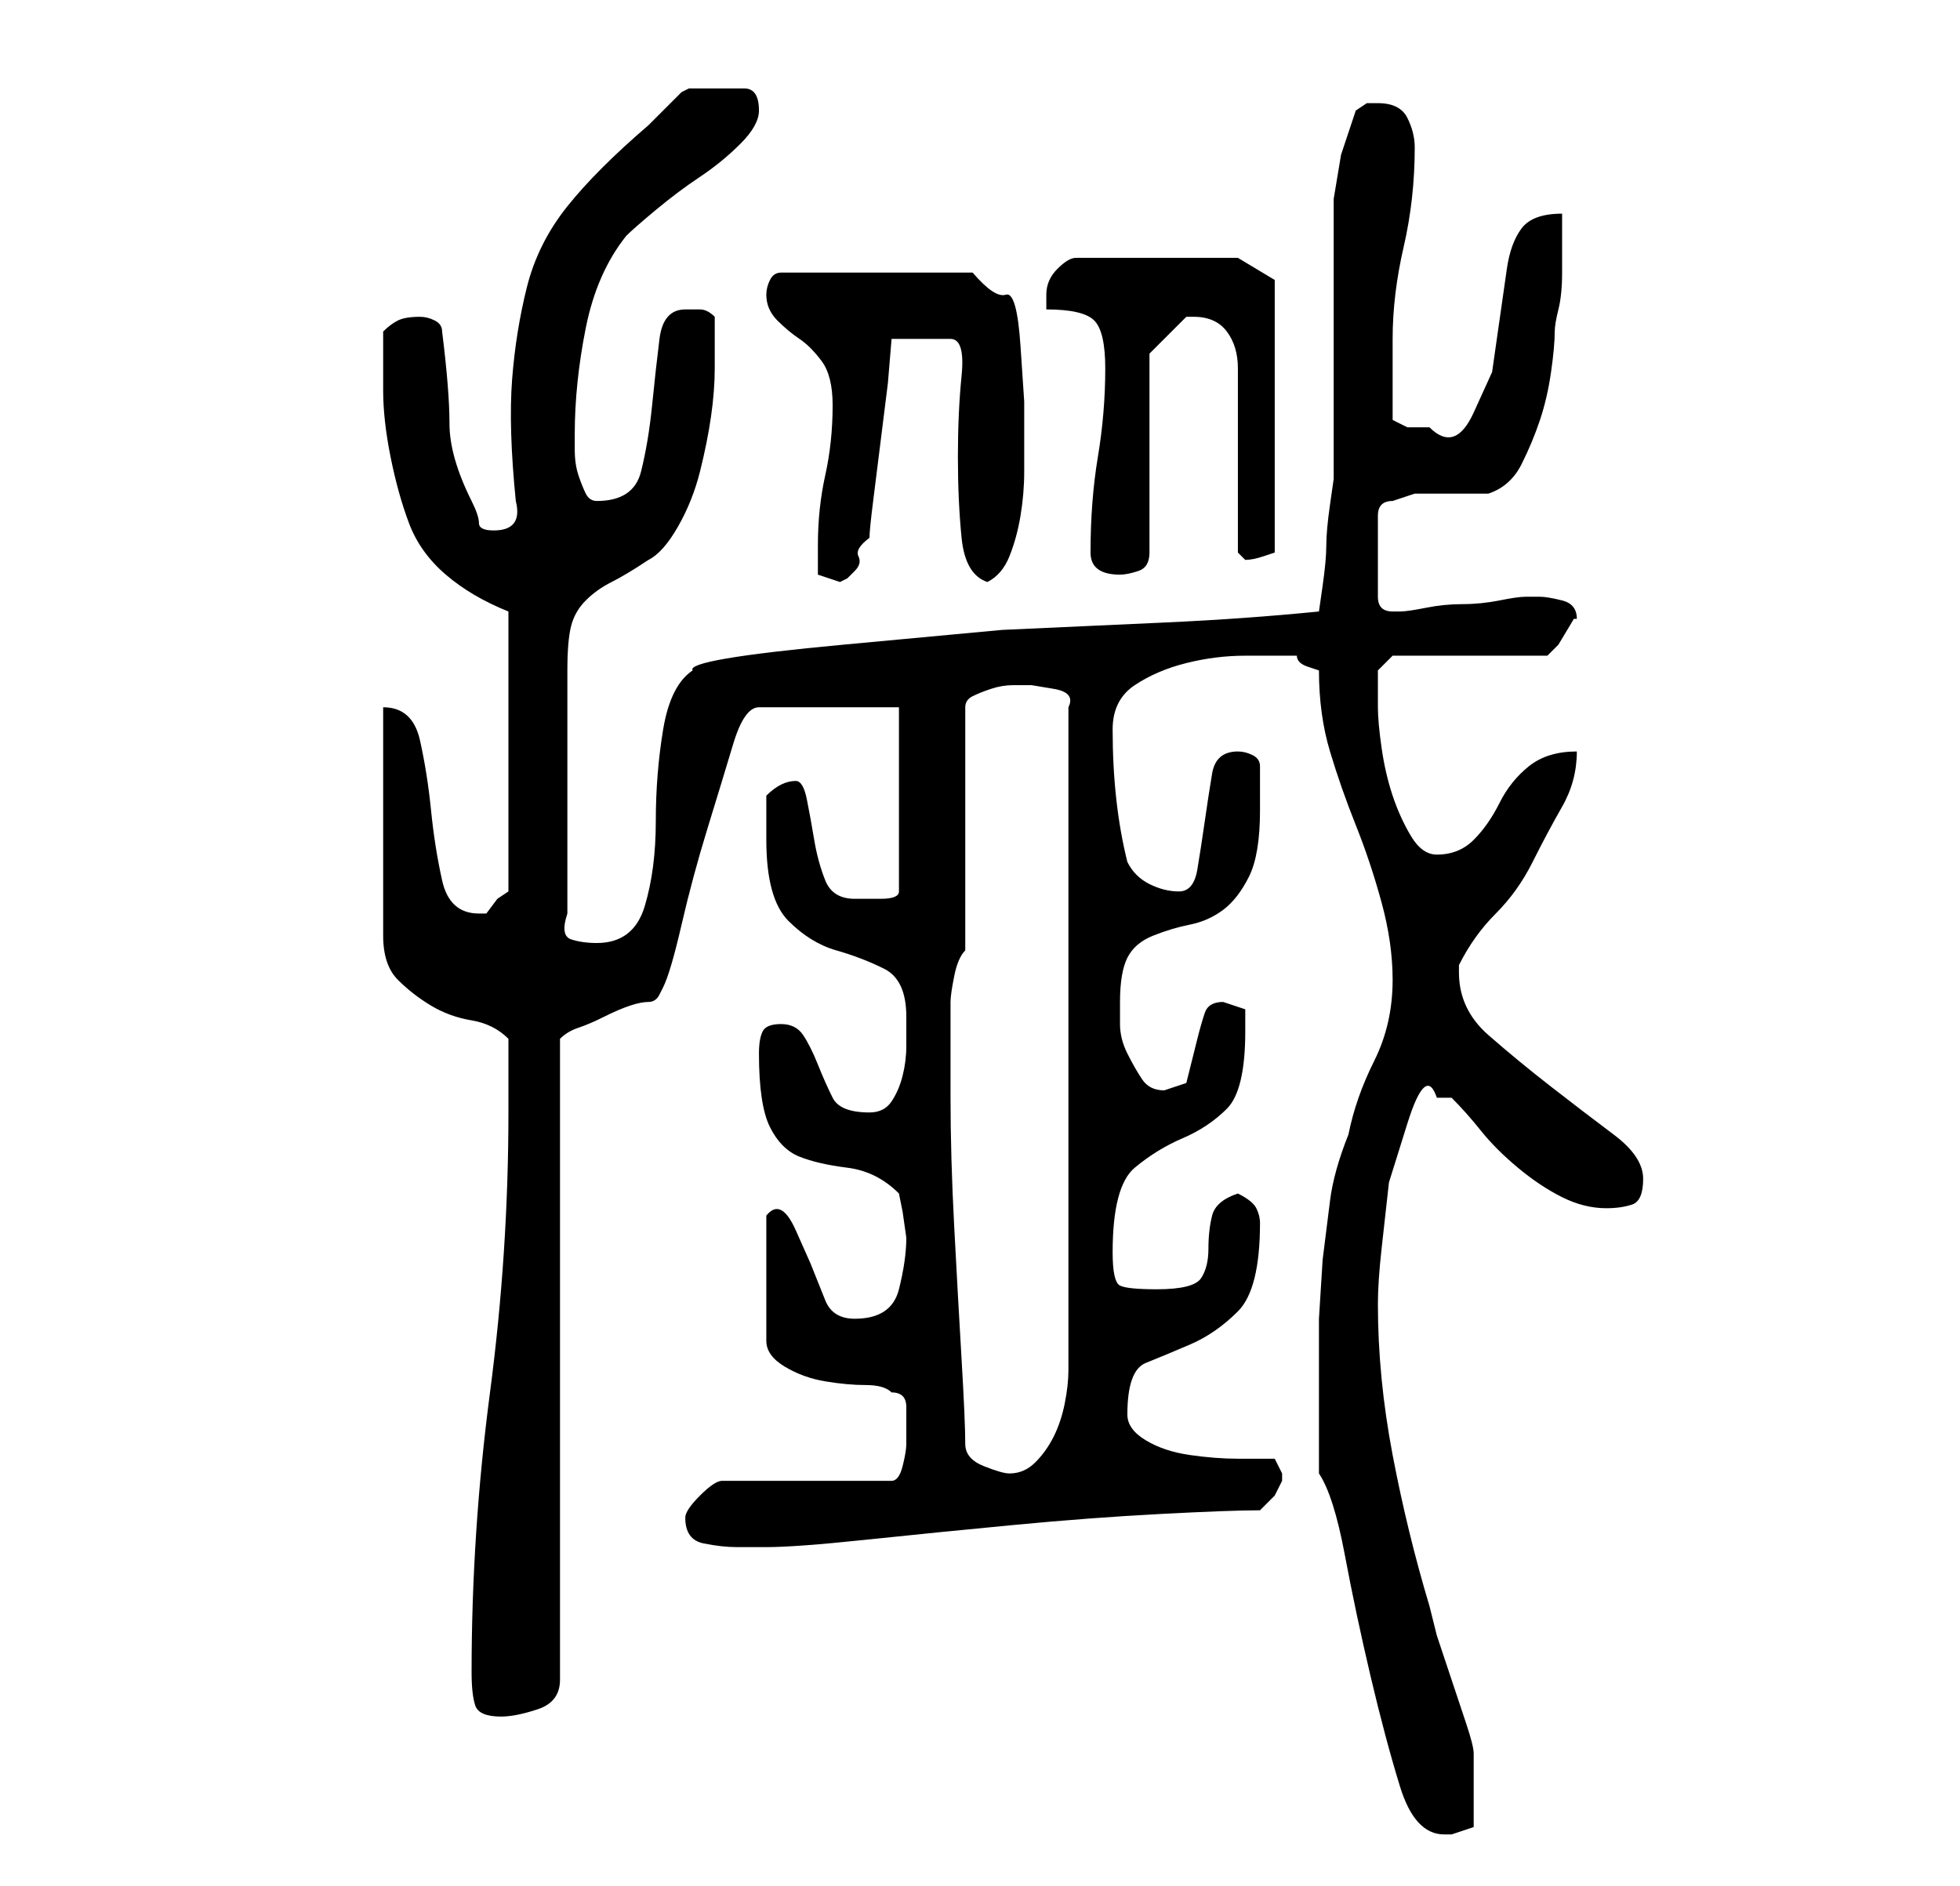 <?xml version="1.0" standalone="no"?>
<!DOCTYPE svg PUBLIC "-//W3C//DTD SVG 1.1//EN" "http://www.w3.org/Graphics/SVG/1.1/DTD/svg11.dtd" >
<svg xmlns="http://www.w3.org/2000/svg" xmlns:xlink="http://www.w3.org/1999/xlink" version="1.1" viewBox="-10 0 266 256">
   <path fill="currentColor"
d="M169 200q2 3 3.5 11t3.5 16.5t4 15t6 6.5h1l1.5 -0.5l1.5 -0.5v-5v-5q0 -1 -1 -4l-2 -6l-2 -6t-1 -4q-3 -10 -5 -20.5t-2 -20.5q0 -3 0.5 -7.5l1 -9t2.5 -8t4 -3.5h2q2 2 4 4.5t5 5t6 4t6 1.5q2 0 3.5 -0.5t1.5 -3.5t-4 -6t-8.5 -6.5t-8.5 -7t-4 -8.5v-1q2 -4 5 -7t5 -7
t4 -7.5t2 -7.5q-4 0 -6.5 2t-4 5t-3.5 5t-5 2q-2 0 -3.5 -2.5t-2.5 -5.5t-1.5 -6.5t-0.5 -5.5v-3v-2l2 -2h21l1.5 -1.5t1.5 -2.5t0.5 -1h0.5q0 -2 -2 -2.5t-3 -0.5h-2q-1 0 -3.5 0.5t-5 0.5t-5 0.5t-3.5 0.5h-1v0v0q-1 0 -1.5 -0.5t-0.5 -1.5v-11q0 -1 0.5 -1.5t1.5 -0.5
l1.5 -0.5l1.5 -0.5h2h3h3h2q3 -1 4.5 -4t2.5 -6t1.5 -6.5t0.5 -5.5q0 -1 0.5 -3t0.5 -5v-5v-3q-4 0 -5.5 2t-2 5.5l-1 7l-1 7t-2.5 5.5t-6 2h-3t-2 -1v-5.5v-5.5q0 -6 1.5 -12.5t1.5 -13.5q0 -2 -1 -4t-4 -2h-1.5t-1.5 1l-2 6t-1 6v6v5v5v9v8v5t-0.5 3.5t-0.5 5.5t-0.5 5.5
t-0.5 3.5q-10 1 -21 1.5l-22 1t-21.5 2t-20.5 3.5q-3 2 -4 8t-1 12.5t-1.5 11.5t-6.5 5q-2 0 -3.5 -0.5t-0.5 -3.5v-16v-17q0 -4 0.5 -6t2 -3.5t3.5 -2.5t5 -3q2 -1 4 -4.5t3 -7.5t1.5 -7.5t0.5 -6.5v-7q-1 -1 -2 -1h-2q-3 0 -3.5 4t-1 9t-1.5 9t-6 4q-1 0 -1.5 -1t-1 -2.5
t-0.5 -3.5v-2q0 -7 1.5 -14.5t5.5 -12.5q1 -1 4 -3.5t6 -4.5t5.5 -4.5t2.5 -4.5q0 -3 -2 -3h-4h-3.5t-1 0.5l-1.5 1.5l-3 3q-7 6 -11 11t-5.5 11t-2 12.5t0.5 16.5q1 4 -3 4q-2 0 -2 -1t-1 -3q-3 -6 -3 -10.5t-1 -12.5q0 -1 -1 -1.5t-2 -0.5q-2 0 -3 0.5t-2 1.5v4v4q0 4 1 9
t2.5 9t5 7t8.5 5v38l-1.5 1t-1.5 2h-1q-4 0 -5 -4.5t-1.5 -9.5t-1.5 -9.5t-5 -4.5v31q0 4 2 6t4.5 3.5t5.5 2t5 2.5v10q0 19 -2.5 38t-2.5 38q0 3 0.5 4.5t3.5 1.5q2 0 5 -1t3 -4v-87q1 -1 2.5 -1.5t3.5 -1.5t3.5 -1.5t2.5 -0.5t1.5 -1l0.5 -1q1 -2 2.5 -8.5t3.5 -13
t3.5 -11.5t3.5 -5h19v25q0 1 -2.5 1h-3.5q-3 0 -4 -2.5t-1.5 -5.5t-1 -5.5t-1.5 -2.5t-2 0.5t-2 1.5v6q0 8 3 11t6.5 4t6.5 2.5t3 6.5v4q0 2 -0.5 4t-1.5 3.5t-3 1.5q-4 0 -5 -2t-2 -4.5t-2 -4t-3 -1.5t-2.5 1t-0.5 3q0 7 1.5 10t4 4t6.5 1.5t7 3.5l0.5 2.5t0.5 3.5
q0 3 -1 7t-6 4q-3 0 -4 -2.5l-2 -5t-2 -4.5t-4 -2v17q0 2 2.5 3.5t5.5 2t5.5 0.5t3.5 1q2 0 2 2v3v2q0 1 -0.5 3t-1.5 2h-23q-1 0 -3 2t-2 3q0 3 2.5 3.5t4.5 0.5h4q4 0 13.5 -1t20 -2t20 -1.5t13.5 -0.5l2 -2t1 -2v0v-1l-0.5 -1l-0.5 -1h-5q-3 0 -6.5 -0.5t-6 -2t-2.5 -3.5
q0 -6 2.5 -7t6 -2.5t6.5 -4.5t3 -12q0 -1 -0.5 -2t-2.5 -2q-3 1 -3.5 3t-0.5 4.5t-1 4t-6 1.5q-4 0 -5 -0.5t-1 -4.5q0 -9 3 -11.5t6.5 -4t6 -4t2.5 -10.5v-3t-3 -1q-2 0 -2.5 1.5t-1 3.5l-1 4l-0.5 2l-1.5 0.5l-1.5 0.5q-2 0 -3 -1.5t-2 -3.5t-1 -4v-3q0 -4 1 -6t3.5 -3
t5 -1.5t4.5 -2t3.5 -4.5t1.5 -9v-6q0 -1 -1 -1.5t-2 -0.5q-3 0 -3.5 3t-1 6.5t-1 6.5t-2.5 3t-4 -1t-3 -3q-1 -4 -1.5 -8.5t-0.5 -9.5q0 -4 3 -6t7 -3t8 -1h6h1q0 1 1.5 1.5l1.5 0.5q0 6 1.5 11t3.5 10t3.5 10.5t1.5 10.5q0 6 -2.5 11t-3.5 10q-2 5 -2.5 9l-1 8t-0.5 8v8v13
zM121 196q0 -3 -0.5 -11.5t-1 -18t-0.5 -17.5v-12v-1v0q0 -1 0.5 -3.5t1.5 -3.5v-33q0 -1 1 -1.5t2.5 -1t3 -0.5h2.5t3 0.5t2 2.5v90q0 2 -0.5 4.5t-1.5 4.5t-2.5 3.5t-3.5 1.5q-1 0 -3.5 -1t-2.5 -3zM101 78l1.5 0.5l1.5 0.5l1 -0.5t1 -1t0.5 -2t1.5 -2.5q0 -1 0.5 -5l1 -8
l1 -8t0.5 -6h8q2 0 1.5 5t-0.5 11t0.5 11t3.5 6q2 -1 3 -3.5t1.5 -5.5t0.5 -6v-5v-4.5t-0.5 -7.5t-2 -7t-4.5 -3h-26q-1 0 -1.5 1t-0.5 2q0 2 1.5 3.5t3 2.5t3 3t1.5 6q0 5 -1 9.5t-1 9.5v4zM138 75q0 3 4 3q1 0 2.5 -0.5t1.5 -2.5v-27l2 -2l3 -3h1q3 0 4.5 2t1.5 5v25
l0.5 0.5l0.5 0.5q1 0 2.5 -0.5l1.5 -0.5v-37l-5 -3h-22q-1 0 -2.5 1.5t-1.5 3.5v2q5 0 6.5 1.5t1.5 6.5q0 6 -1 12t-1 13z" />
</svg>
